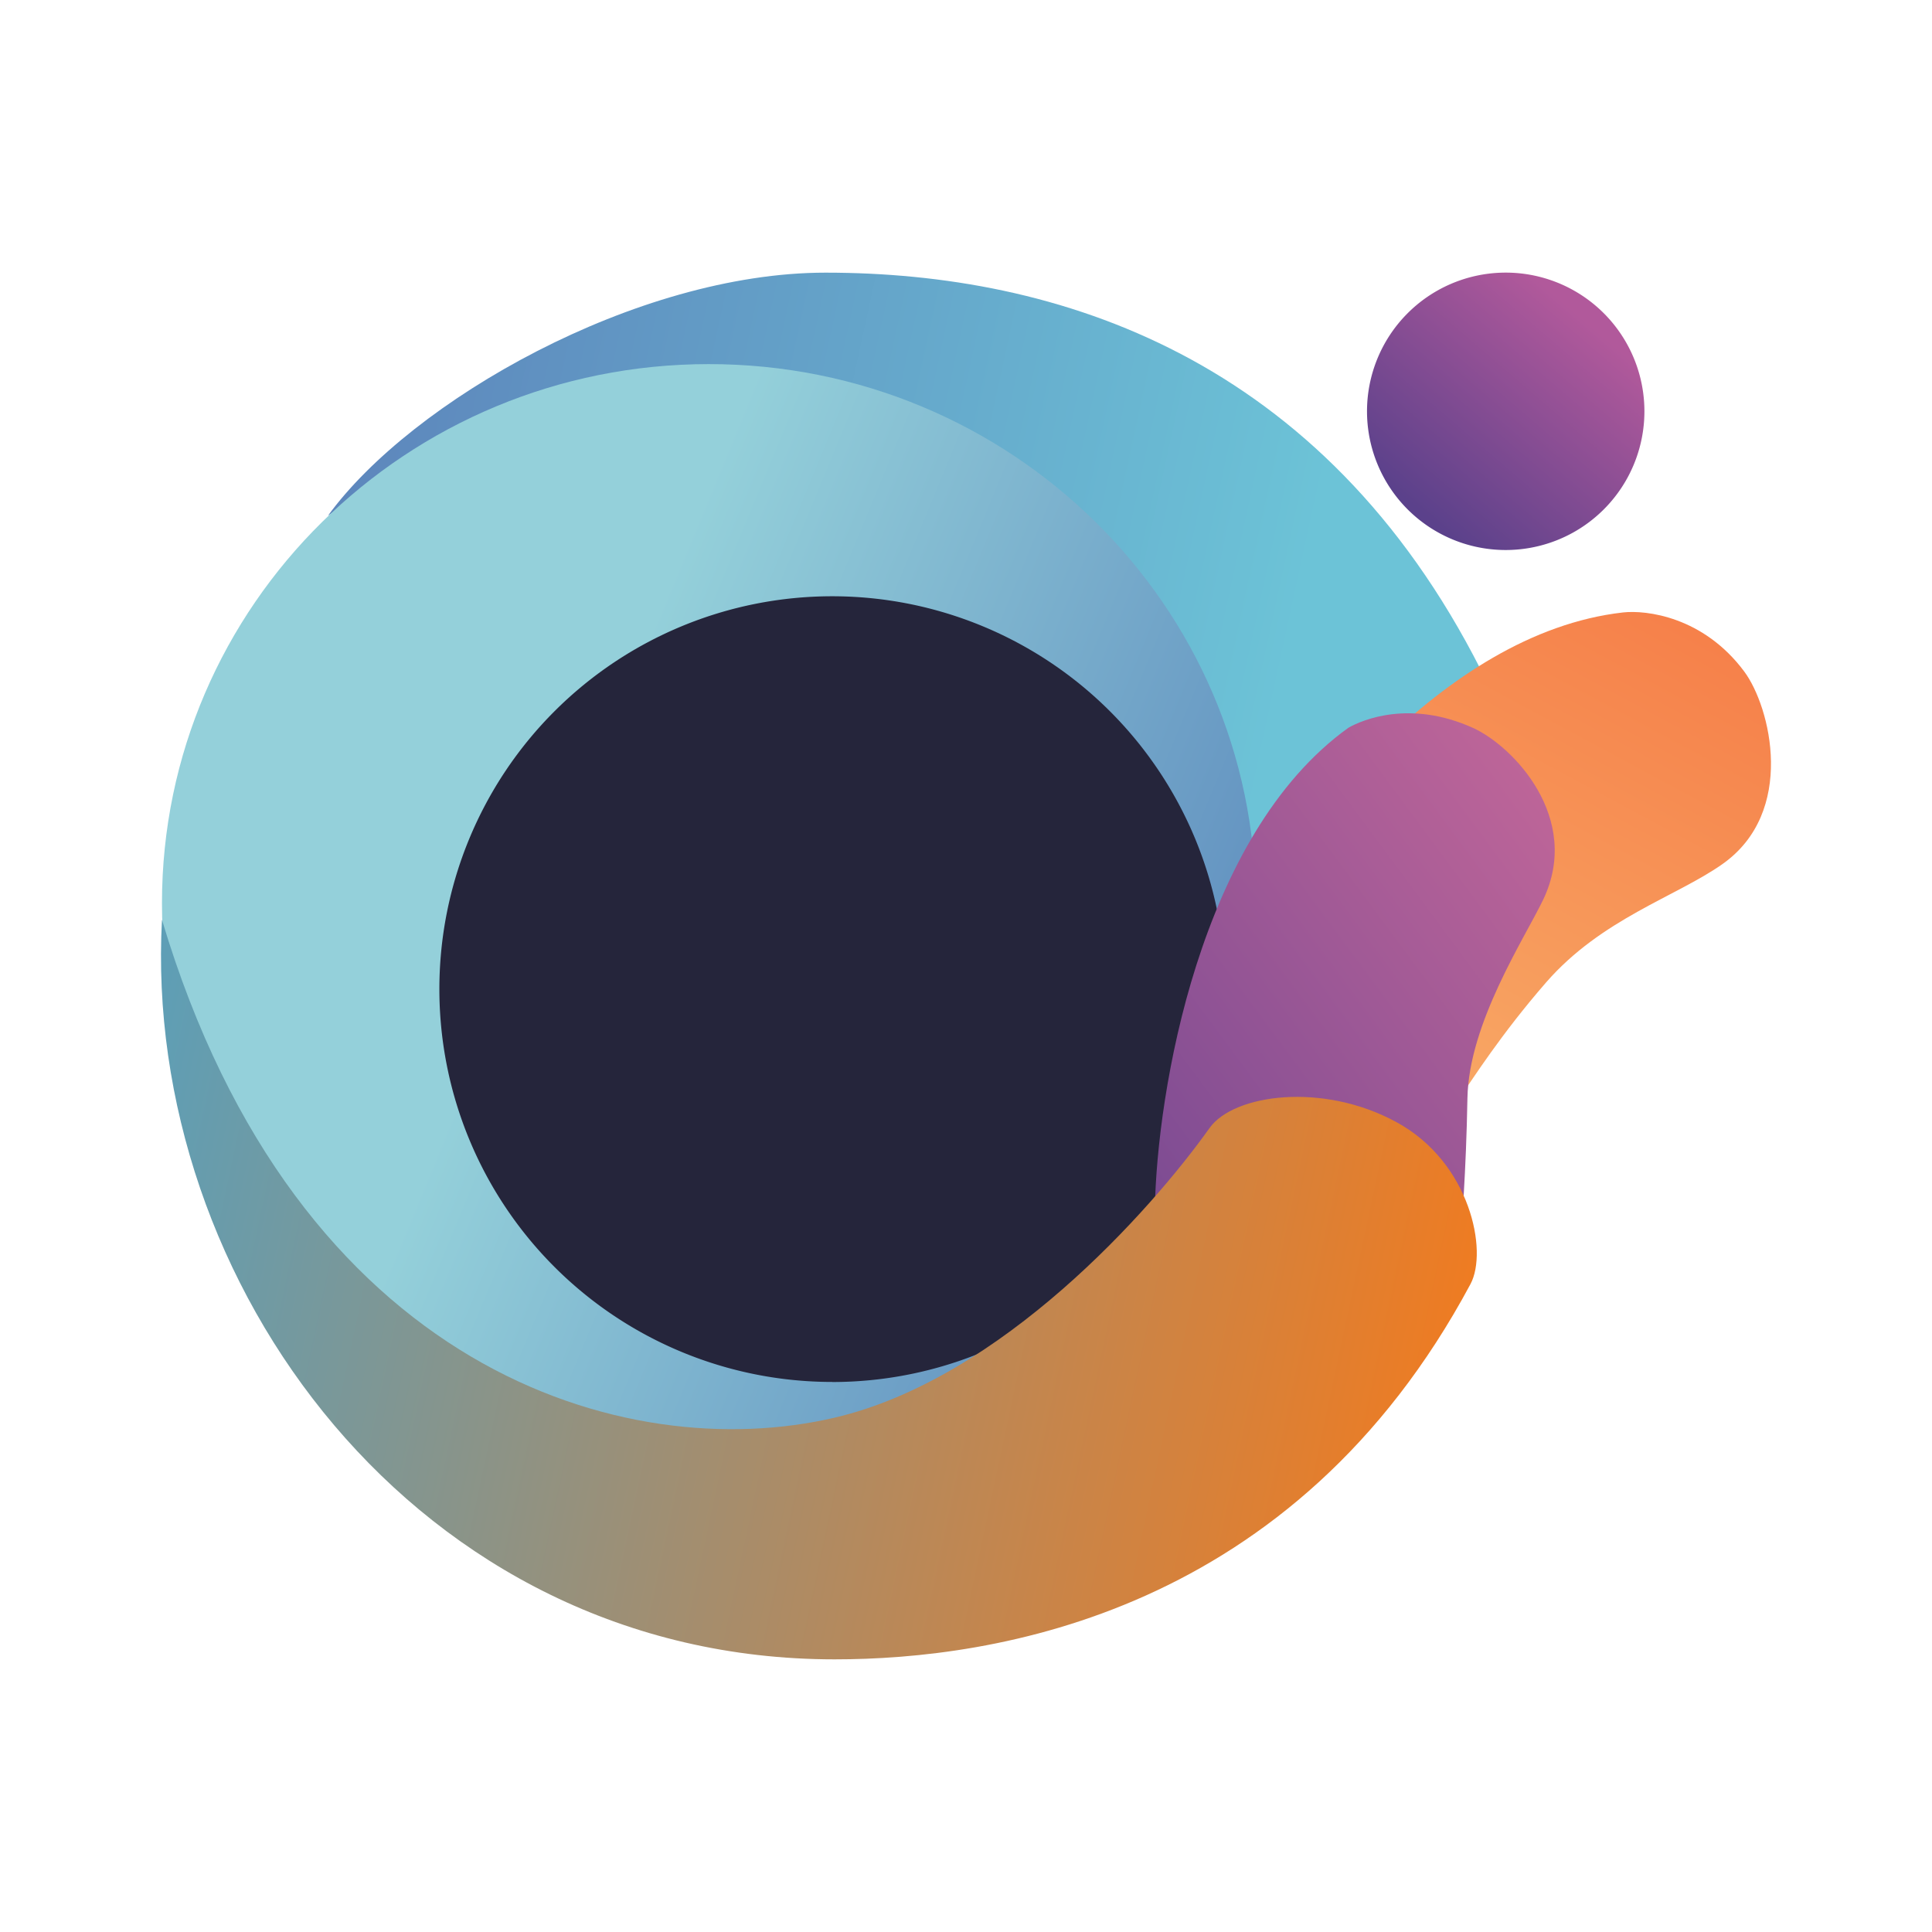 <svg xmlns="http://www.w3.org/2000/svg" xmlns:xlink="http://www.w3.org/1999/xlink" width="24" height="24" viewBox="0 0 24 24"><g fill="none"><path fill="url(#tokenBrandedOrn0)" d="M10.255 3.387c-2.351 0-5.144 1.593-6.18 3.018c1.96-1.257 5.092-1.78 6.055-1.648c3.904.627 5.212 4.127 5.409 5.922c1.49.587 4.438.765 2.858-2.355c-1.97-3.889-5.258-4.937-8.142-4.937"/><path fill="url(#tokenBrandedOrn1)" d="M8.805 17.918c3.752 0 6.794-2.999 6.794-6.698s-3.042-6.697-6.794-6.697s-6.793 2.998-6.793 6.697c0 3.7 3.042 6.698 6.793 6.698"/><path fill="#25253B" d="M10.338 17.168a4.88 4.88 0 1 0 0-9.761a4.88 4.88 0 0 0 0 9.76"/><path fill="url(#tokenBrandedOrn2)" d="M21.394 10.736c.922-.647.602-1.953.273-2.395c-.508-.682-1.218-.765-1.505-.733c-2.273.257-4.131 2.78-4.856 4.018l2.85 1.975c.133-.187.484-.747 1.051-1.398c.688-.789 1.61-1.062 2.187-1.467"/><path fill="url(#tokenBrandedOrn3)" d="M19.168 11.18c.489-1.015-.372-1.915-.875-2.14c-.776-.348-1.366-.1-1.542 0c-1.858 1.334-2.378 4.537-2.405 5.971l3.786.479c.025-.229.08-.919.097-1.85c.018-.93.705-1.975.939-2.46"/><path fill="url(#tokenBrandedOrn4)" d="M10.367 20.613c-5.195 0-8.597-4.694-8.355-9.187c1.677 5.611 5.765 6.79 8.355 6.185c2.071-.483 3.931-2.576 4.659-3.599c.297-.418 1.403-.574 2.322-.072c.918.5 1.138 1.602.919 2.011c-2.195 4.099-5.92 4.662-7.9 4.662"/><path fill="url(#tokenBrandedOrn5)" d="M18.663 6.832a1.723 1.723 0 1 0 0-3.445a1.723 1.723 0 0 0 0 3.445"/><defs><linearGradient id="tokenBrandedOrn0" x1="3.863" x2="23.011" y1="7.389" y2="11.547" gradientUnits="userSpaceOnUse"><stop stop-color="#5D86BC"/><stop offset=".614" stop-color="#6CC3D7"/></linearGradient><linearGradient id="tokenBrandedOrn1" x1="3.069" x2="20.34" y1="8.857" y2="15.984" gradientUnits="userSpaceOnUse"><stop offset=".226" stop-color="#94D0DA"/><stop offset="1" stop-color="#3F65AE"/></linearGradient><linearGradient id="tokenBrandedOrn2" x1="17.476" x2="8.613" y1="3.11" y2="19.593" gradientUnits="userSpaceOnUse"><stop stop-color="#F57240"/><stop offset="1" stop-color="#FBE18C"/></linearGradient><linearGradient id="tokenBrandedOrn3" x1="3.771" x2="18.234" y1="13.732" y2="3.025" gradientUnits="userSpaceOnUse"><stop offset=".212" stop-color="#583D90"/><stop offset="1" stop-color="#DC719B"/></linearGradient><linearGradient id="tokenBrandedOrn4" x1="1.86" x2="21.604" y1="4.279" y2="8.496" gradientUnits="userSpaceOnUse"><stop stop-color="#4FA2C5"/><stop offset="1" stop-color="#FD7813"/></linearGradient><linearGradient id="tokenBrandedOrn5" x1="19.668" x2="17.632" y1="3.964" y2="6.34" gradientUnits="userSpaceOnUse"><stop stop-color="#B1599B"/><stop offset="1" stop-color="#5B418B"/></linearGradient></defs></g></svg>